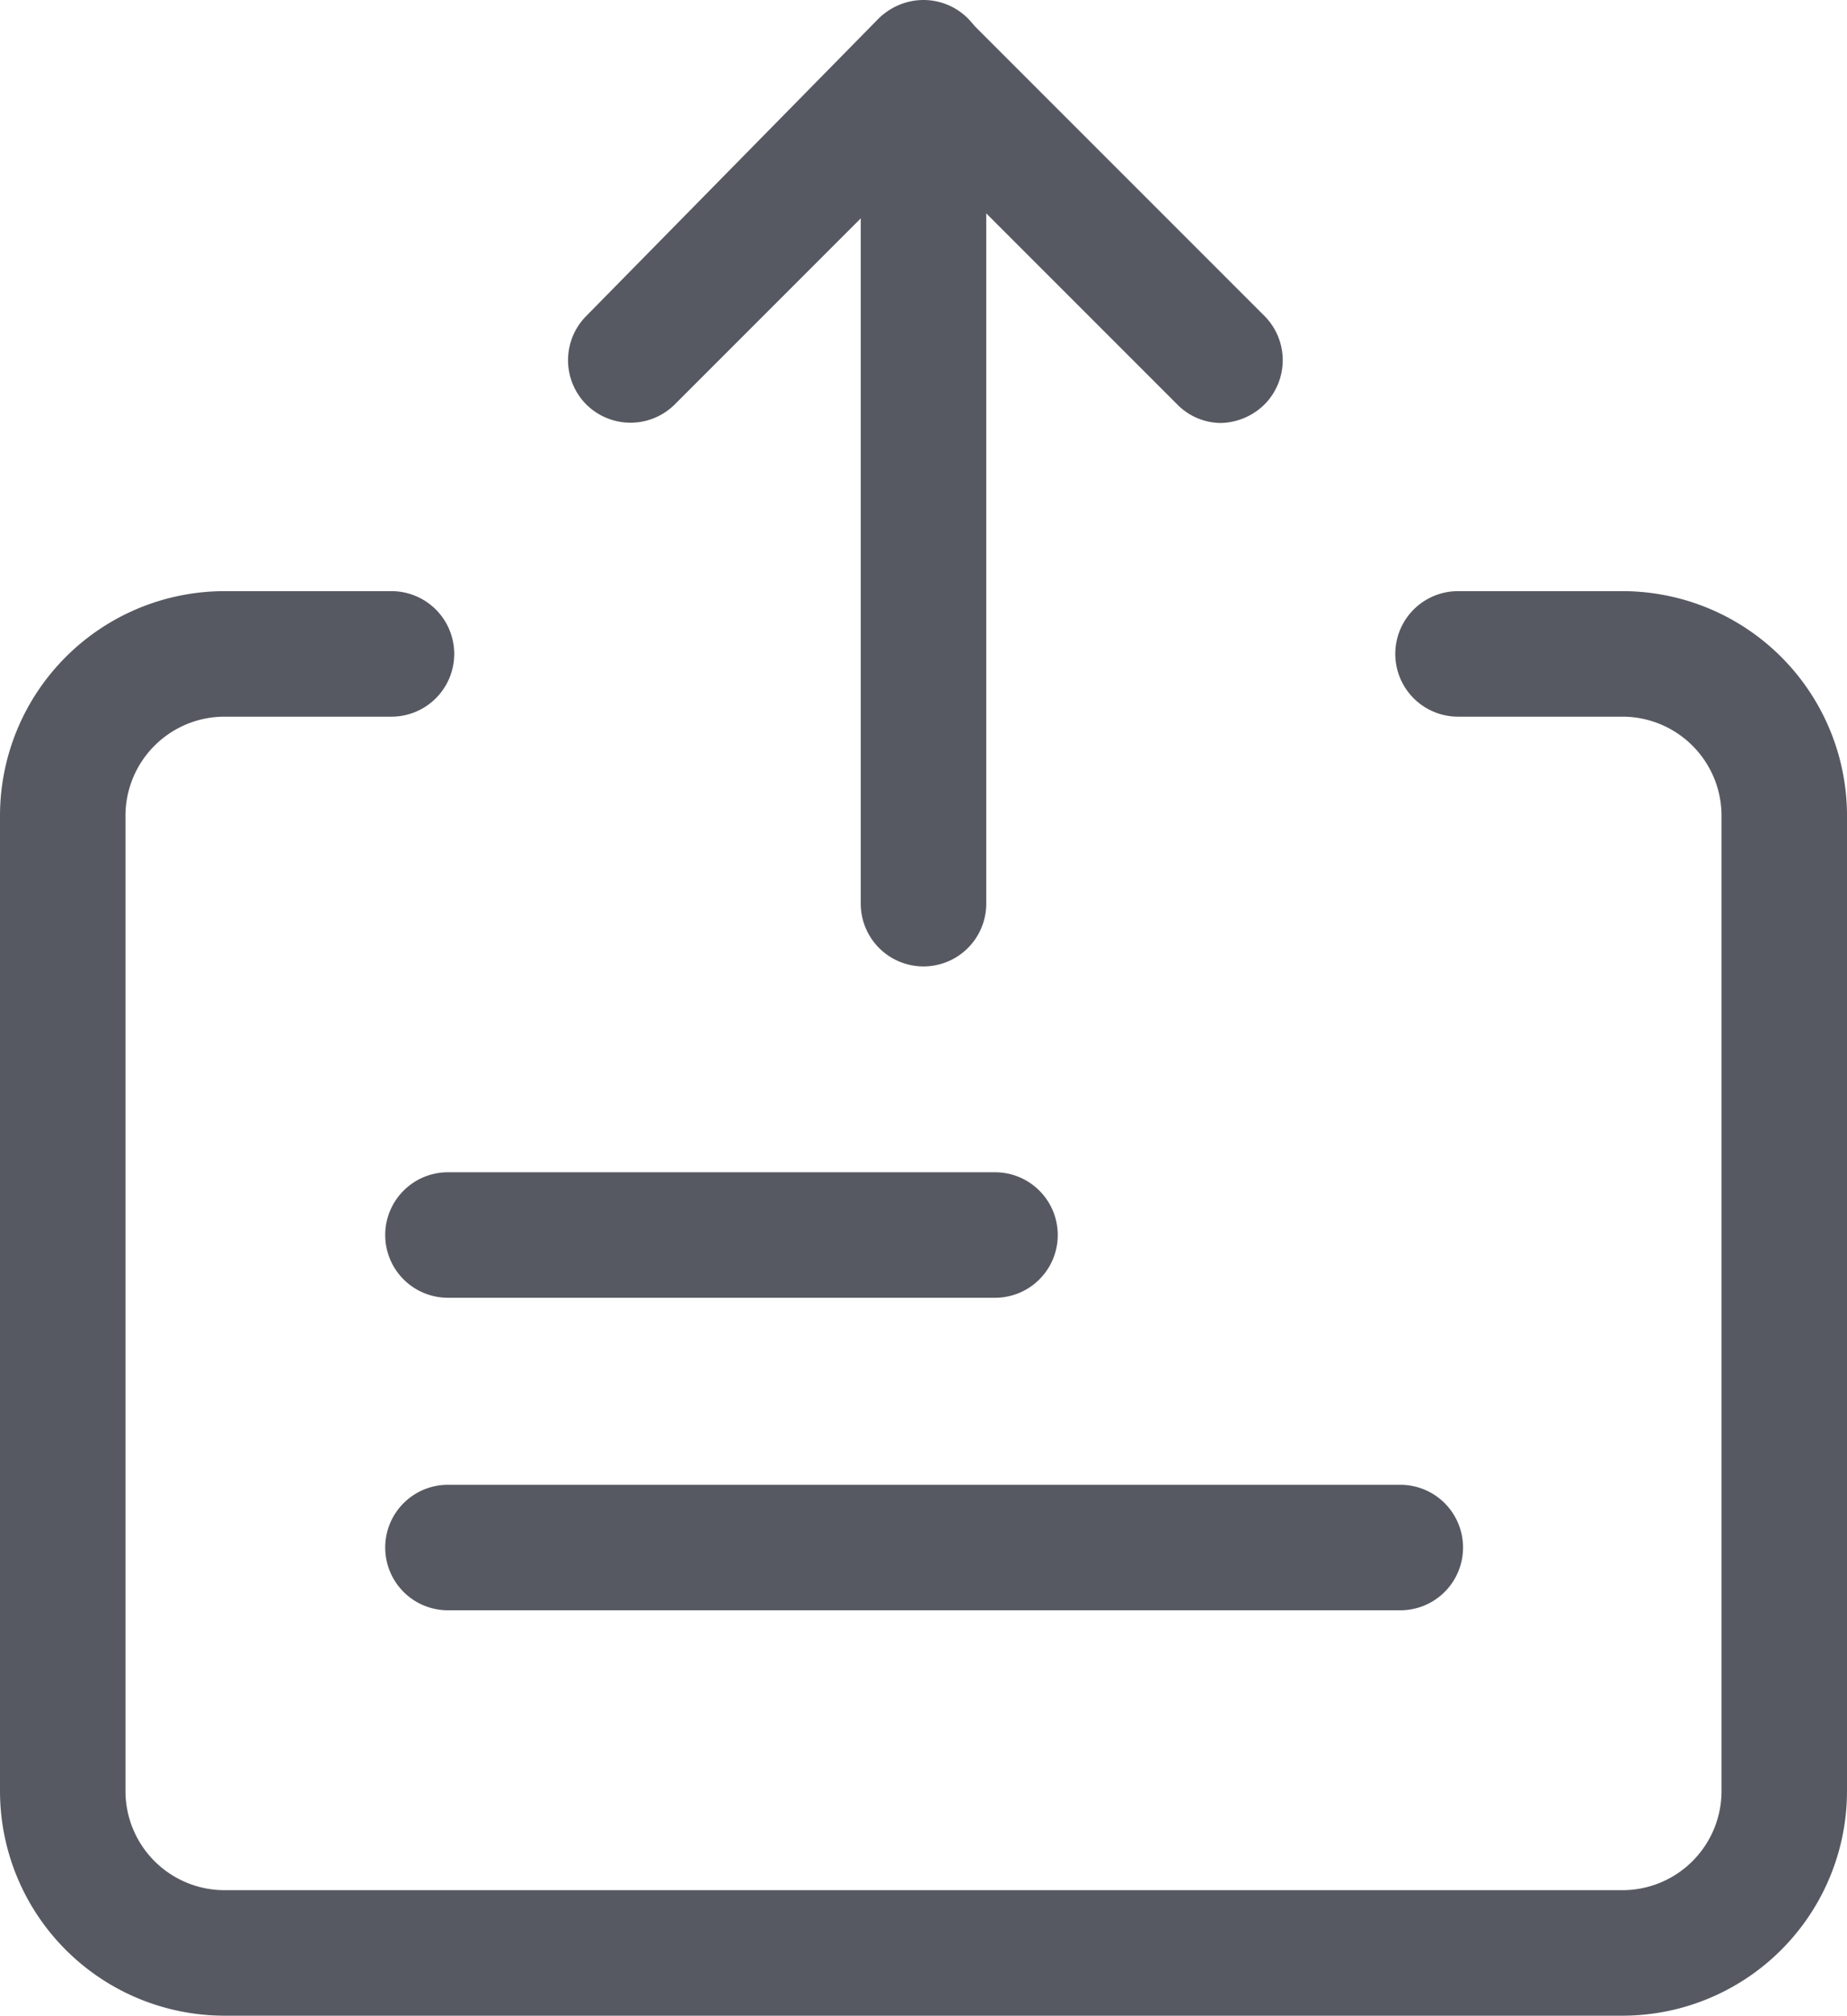<svg xmlns="http://www.w3.org/2000/svg" viewBox="0 0 14.72 16.06"><defs><style>.cls-1{fill:#575962;}</style></defs><title>资源 36</title><g id="图层_2" data-name="图层 2"><g id="图层_1-2" data-name="图层 1"><path class="cls-1" d="M7.36,7.7a.5.5,0,0,1-.5-.5V.5a.5.5,0,0,1,.5-.5.5.5,0,0,1,.5.5V7.2A.5.5,0,0,1,7.36,7.7Z"/><path class="cls-1" d="M9.73,3.37a.49.49,0,0,1-.35-.15l-2-2-2,2a.5.5,0,0,1-.71,0,.5.5,0,0,1,0-.7L7,.15a.51.51,0,0,1,.71,0l2.37,2.37a.5.5,0,0,1,0,.7A.51.51,0,0,1,9.73,3.37Z"/><path class="cls-1" d="M11.16,12.83H3.57a.5.5,0,0,1-.5-.5.5.5,0,0,1,.5-.5h7.59a.5.5,0,0,1,.5.5A.5.5,0,0,1,11.16,12.83Z"/><path class="cls-1" d="M7.93,10.34H3.57a.5.5,0,0,1-.5-.5.5.5,0,0,1,.5-.5H7.93a.5.5,0,0,1,.5.5A.5.5,0,0,1,7.93,10.34Z"/><path class="cls-1" d="M12.93,16.06H1.79A1.79,1.79,0,0,1,0,14.27V6.5A1.79,1.79,0,0,1,1.79,4.71H3.12a.5.5,0,0,1,0,1H1.79A.79.79,0,0,0,1,6.5v7.77a.79.79,0,0,0,.79.79H12.93a.79.79,0,0,0,.79-.79V6.5a.79.79,0,0,0-.79-.79H11.62a.5.5,0,0,1,0-1h1.31A1.79,1.79,0,0,1,14.72,6.5v7.77A1.79,1.79,0,0,1,12.93,16.06Z"/></g></g></svg>